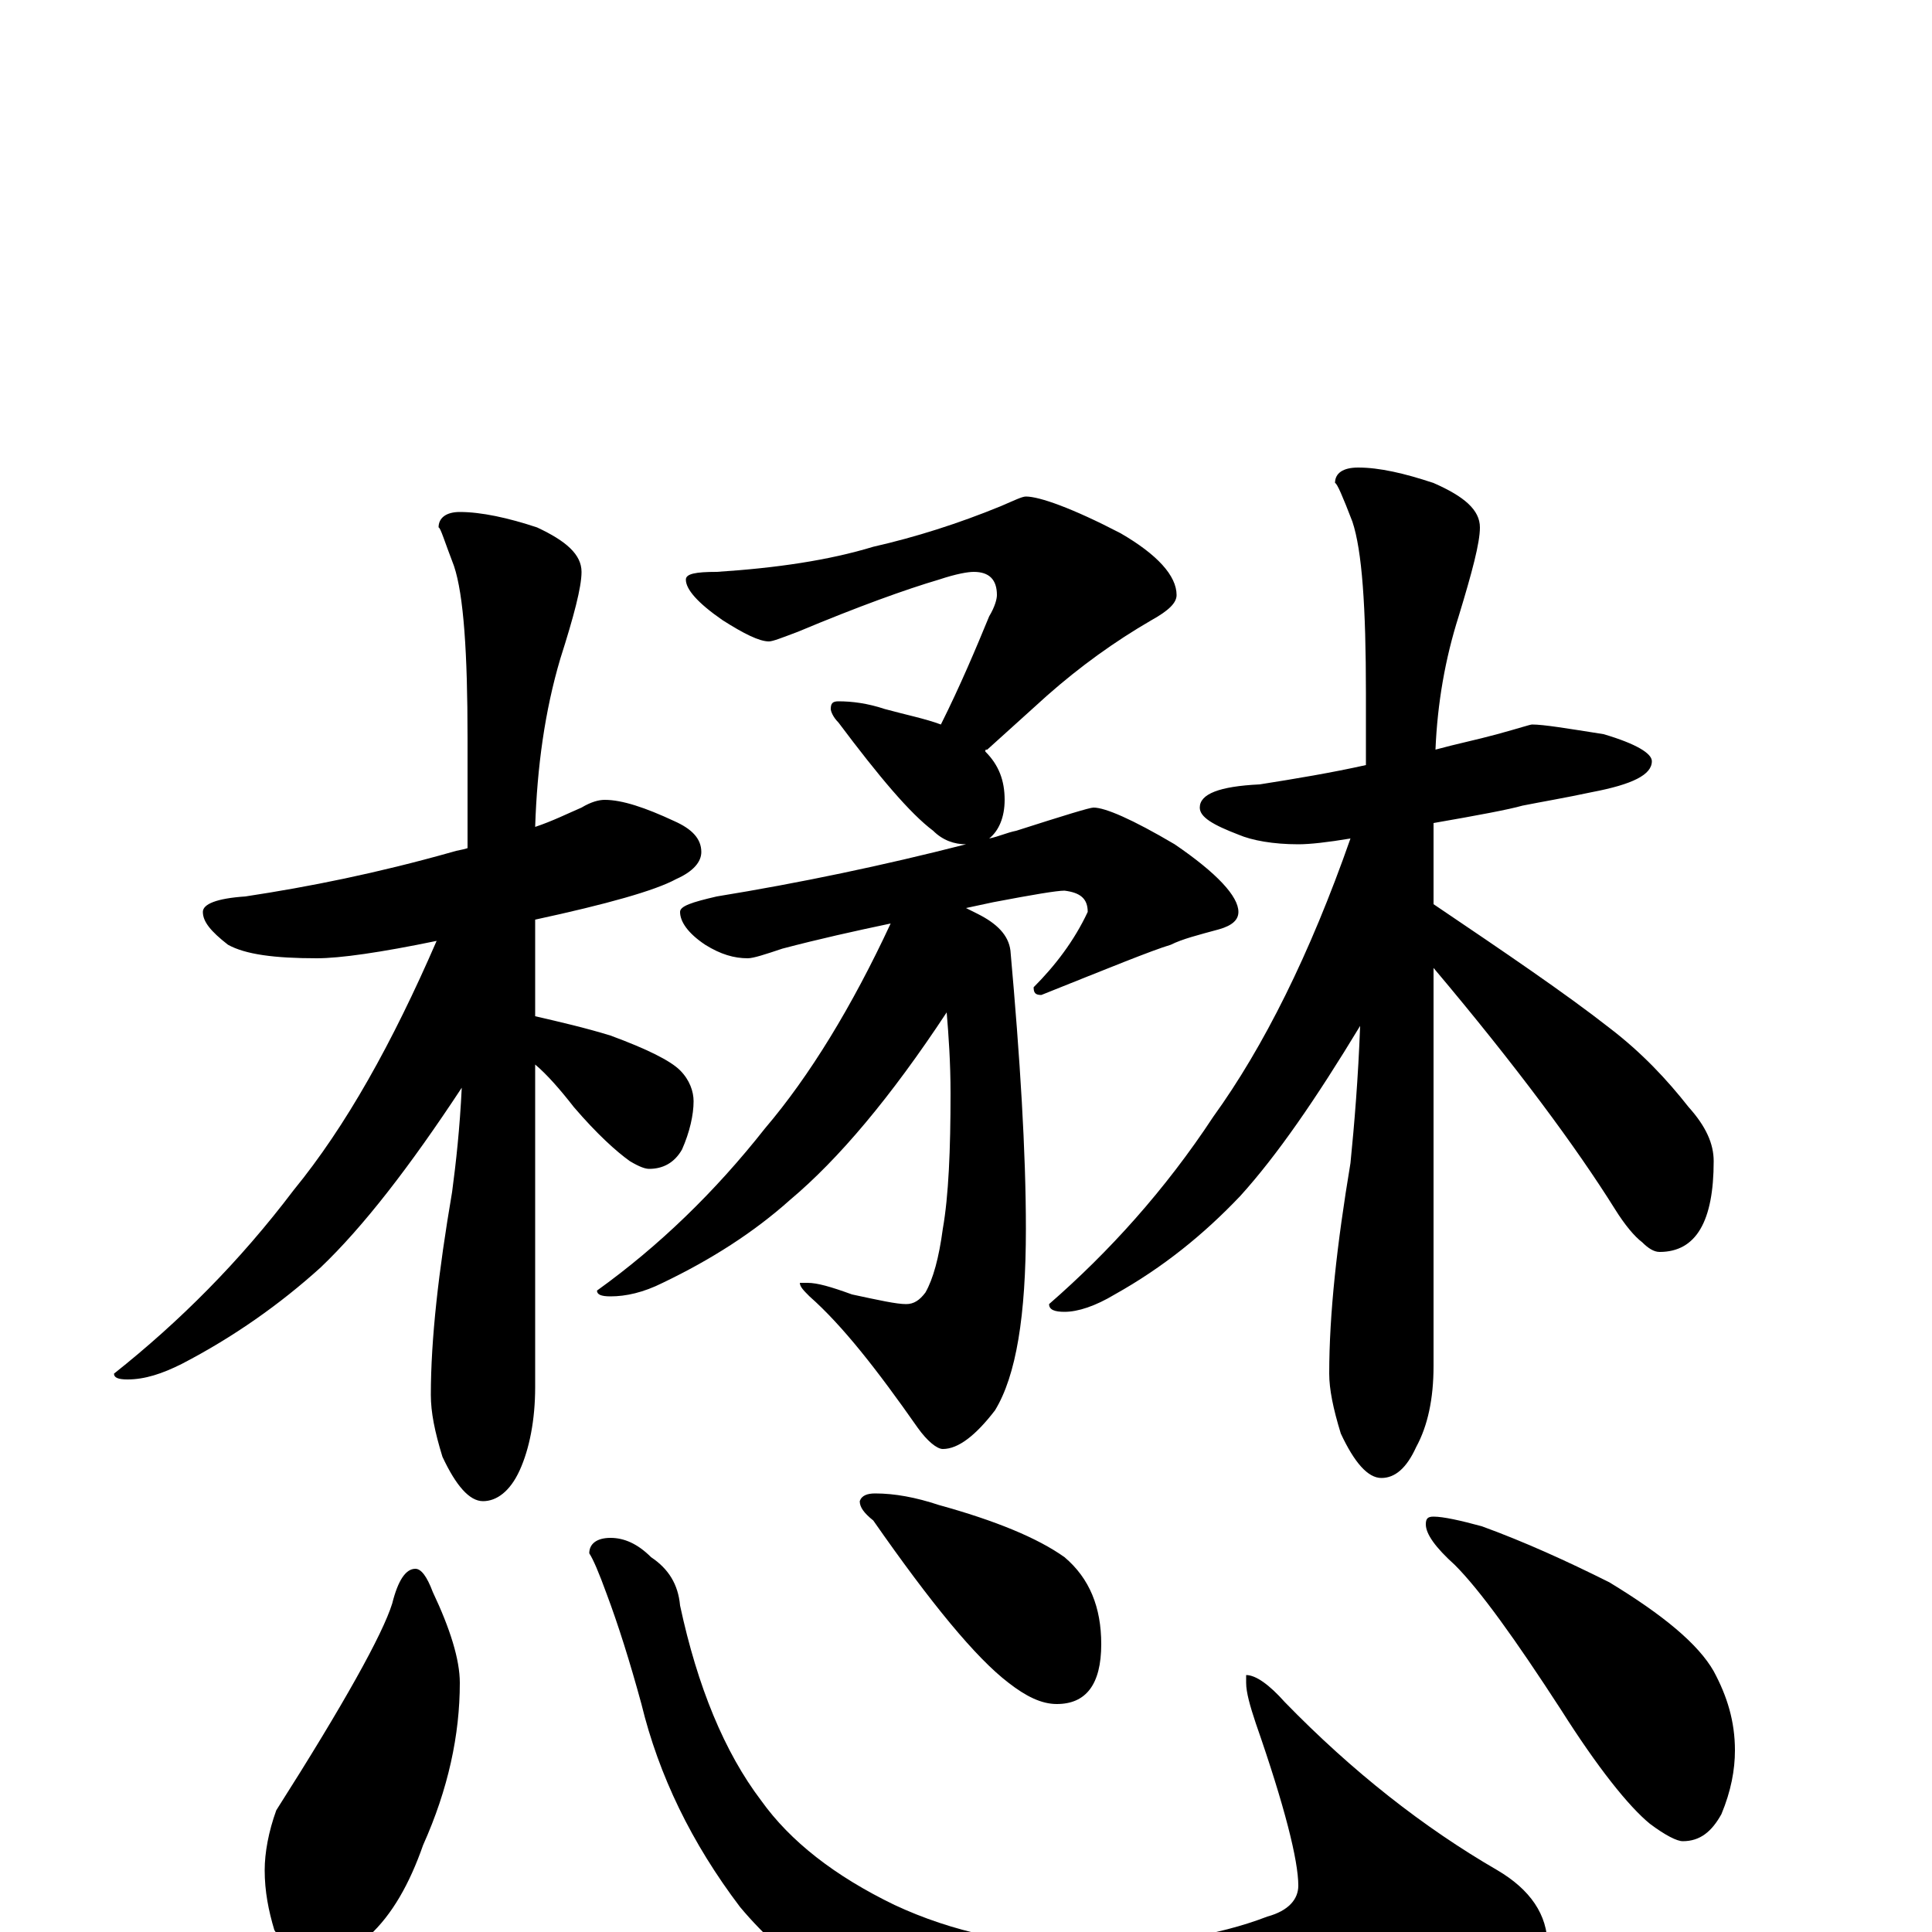 <?xml version="1.0" encoding="utf-8" ?>
<!DOCTYPE svg PUBLIC "-//W3C//DTD SVG 1.1//EN" "http://www.w3.org/Graphics/SVG/1.1/DTD/svg11.dtd">
<svg version="1.1" id="Layer_1" xmlns="http://www.w3.org/2000/svg" xmlns:xlink="http://www.w3.org/1999/xlink" x="0px" y="145px" width="1000px" height="1000px" viewBox="0 0 1000 1000" enable-background="new 0 0 1000 1000" xml:space="preserve">
<g id="Layer_1">
<path id="glyph" transform="matrix(1 0 0 -1 0 1000)" d="M313,586C322,586 334,582 349,575C358,571 363,566 363,559C363,554 359,549 350,545C339,539 314,532 277,524l0,-50C290,471 303,468 316,464C335,457 347,451 352,446C357,441 359,435 359,430C359,423 357,414 353,405C349,398 343,395 336,395C334,395 331,396 326,399C319,404 309,413 297,427C290,436 283,444 277,449l0,-167C277,265 274,250 269,239C264,228 257,223 250,223C243,223 236,231 229,246C225,259 223,269 223,278C223,307 227,342 234,383C236,398 238,416 239,437C212,396 188,365 166,344C145,325 121,308 94,294C84,289 75,286 66,286C61,286 59,287 59,289C93,316 124,347 152,384C179,417 203,460 226,513C197,507 176,504 164,504C142,504 127,506 118,511C109,518 105,523 105,528C105,532 112,535 127,536C160,541 195,548 234,559C237,560 239,560 242,561C242,579 242,598 242,618C242,662 240,692 235,707C230,720 228,727 227,727C227,732 231,735 238,735C249,735 263,732 278,727C293,720 301,713 301,704C301,696 297,681 290,659C282,632 278,603 277,572C286,575 294,579 301,582C306,585 310,586 313,586M531,743C538,743 555,737 580,724C599,713 609,702 609,692C609,688 605,684 596,679C577,668 559,655 542,640l-31,-28C510,612 510,612 510,611C517,604 520,596 520,586C520,577 517,570 512,566C517,567 521,569 526,570C551,578 564,582 566,582C572,582 586,576 608,563C630,548 641,536 641,528C641,524 638,521 631,519C620,516 612,514 606,511C596,508 574,499 539,485C536,485 535,486 535,489C546,500 556,513 563,528C563,535 559,538 551,539C547,539 535,537 514,533C509,532 505,531 500,530C502,529 504,528 506,527C516,522 522,516 523,508C528,452 531,404 531,364C531,319 526,288 515,270C505,257 496,250 488,250C485,250 480,254 475,261C454,291 436,314 419,329C416,332 414,334 414,336l4,0C423,336 430,334 441,330C455,327 464,325 469,325C473,325 476,327 479,331C483,338 486,349 488,364C491,381 492,405 492,434C492,450 491,464 490,476C461,432 434,400 409,379C390,362 368,348 343,336C333,331 324,329 316,329C311,329 309,330 309,332C341,355 370,383 396,416C419,443 441,479 461,522C442,518 424,514 405,509C396,506 390,504 387,504C380,504 373,506 365,511C356,517 352,523 352,528C352,531 358,533 371,536C414,543 457,552 500,563C494,563 488,565 483,570C471,579 455,598 434,626C431,629 430,632 430,633C430,636 431,637 434,637C441,637 449,636 458,633C469,630 479,628 487,625C497,645 505,664 512,681C515,686 516,690 516,692C516,700 512,704 504,704C501,704 495,703 486,700C469,695 444,686 413,673C405,670 400,668 398,668C393,668 385,672 374,679C361,688 355,695 355,700C355,703 360,704 371,704C402,706 429,710 452,717C474,722 496,729 518,738C525,741 529,743 531,743M793,625C799,625 811,623 830,620C847,615 855,610 855,606C855,599 845,594 824,590C810,587 798,585 788,583C781,581 765,578 742,574l0,-42C779,507 810,486 833,468C850,455 863,441 874,427C883,417 887,408 887,399C887,368 878,352 859,352C856,352 853,354 850,357C846,360 841,366 836,374C816,406 785,448 742,499l0,-206C742,276 739,262 733,251C728,240 722,235 715,235C708,235 701,243 694,258C690,271 688,281 688,289C688,320 692,356 699,398C701,418 703,442 704,469C681,431 661,402 642,381C623,361 602,344 577,330C567,324 558,321 551,321C546,321 543,322 543,325C574,352 603,384 628,422C654,458 678,506 699,566C687,564 678,563 672,563C659,563 648,565 641,568C628,573 621,577 621,582C621,589 631,593 652,594C671,597 689,600 707,604C707,616 707,628 707,641C707,686 705,715 700,730C695,743 692,750 691,750C691,755 695,758 703,758C714,758 727,755 742,750C758,743 766,736 766,727C766,719 762,704 755,681C748,659 744,636 743,612C754,615 764,617 775,620C786,623 792,625 793,625M215,188C218,188 221,184 224,176C233,157 238,141 238,129C238,102 232,74 219,45C212,25 203,9 191,-2C184,-11 176,-15 168,-15C157,-15 149,-10 142,1C139,11 137,21 137,32C137,41 139,52 143,63C178,118 198,154 203,170C206,182 210,188 215,188M316,204C323,204 330,201 337,194C346,188 351,180 352,169C361,127 375,93 394,68C409,47 432,29 463,14C493,0 526,-7 561,-7C598,-7 630,-2 656,8C667,11 672,17 672,24C672,37 665,65 650,108C647,117 645,124 645,129l0,4C650,133 657,128 665,119C700,83 737,54 775,32C792,22 801,9 801,-7C801,-20 784,-35 749,-52C709,-69 663,-78 612,-78C567,-78 525,-71 486,-57C443,-40 408,-17 383,13C358,46 341,81 332,118C326,140 320,159 314,175C310,186 307,193 305,196C305,201 309,204 316,204M453,227C463,227 474,225 486,221C515,213 537,204 551,194C564,183 570,168 570,149C570,128 562,118 547,118C539,118 531,122 522,129C505,142 482,170 452,213C447,217 445,220 445,223C446,226 449,227 453,227M742,215C747,215 756,213 767,210C789,202 811,192 833,181C861,164 879,149 887,135C894,122 898,109 898,94C898,84 896,73 891,61C886,52 880,47 871,47C868,47 862,50 854,56C843,65 827,85 808,115C784,152 766,177 753,190C743,199 738,206 738,211C738,214 739,215 742,215z"/>
</g>
</svg>

